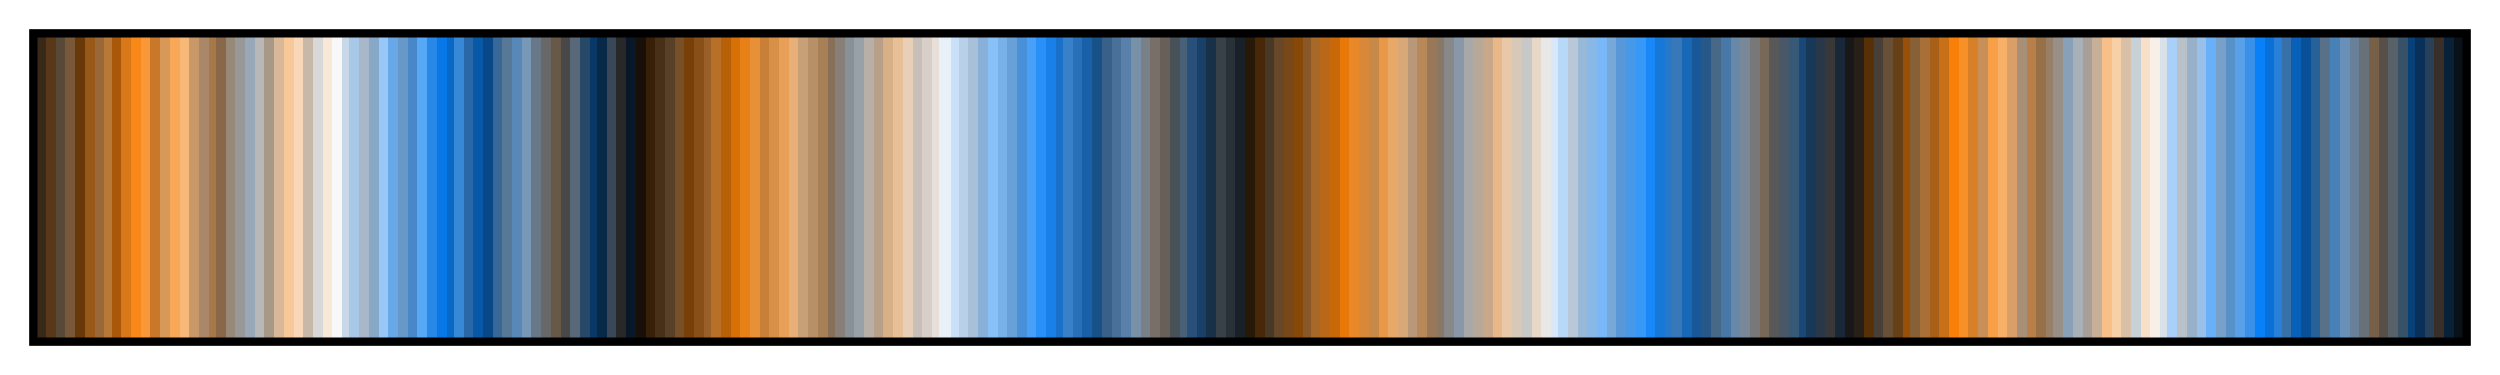 <svg height="45" viewBox="0 0 300 45" width="300" xmlns="http://www.w3.org/2000/svg" xmlns:xlink="http://www.w3.org/1999/xlink"><linearGradient id="a" gradientUnits="objectBoundingBox" spreadMethod="pad" x1="0%" x2="100%" y1="0%" y2="0%"><stop offset="0" stop-color="#382818"/><stop offset=".004" stop-color="#382818"/><stop offset=".004" stop-color="#583818"/><stop offset=".008" stop-color="#583818"/><stop offset=".008" stop-color="#584838"/><stop offset=".012" stop-color="#584838"/><stop offset=".012" stop-color="#785838"/><stop offset=".016" stop-color="#785838"/><stop offset=".016" stop-color="#683808"/><stop offset=".02" stop-color="#683808"/><stop offset=".02" stop-color="#985818"/><stop offset=".024" stop-color="#985818"/><stop offset=".024" stop-color="#986838"/><stop offset=".028" stop-color="#986838"/><stop offset=".028" stop-color="#b87838"/><stop offset=".031" stop-color="#b87838"/><stop offset=".031" stop-color="#a85808"/><stop offset=".035" stop-color="#a85808"/><stop offset=".035" stop-color="#d87818"/><stop offset=".039" stop-color="#d87818"/><stop offset=".039" stop-color="#f88818"/><stop offset=".043" stop-color="#f88818"/><stop offset=".043" stop-color="#f89838"/><stop offset=".047" stop-color="#f89838"/><stop offset=".047" stop-color="#c87828"/><stop offset=".051" stop-color="#c87828"/><stop offset=".051" stop-color="#d89858"/><stop offset=".055" stop-color="#d89858"/><stop offset=".055" stop-color="#f8a858"/><stop offset=".059" stop-color="#f8a858"/><stop offset=".059" stop-color="#f8b878"/><stop offset=".063" stop-color="#f8b878"/><stop offset=".063" stop-color="#c89868"/><stop offset=".067" stop-color="#c89868"/><stop offset=".067" stop-color="#a88868"/><stop offset=".071" stop-color="#a88868"/><stop offset=".071" stop-color="#a87848"/><stop offset=".074" stop-color="#a87848"/><stop offset=".074" stop-color="#886848"/><stop offset=".078" stop-color="#886848"/><stop offset=".078" stop-color="#988878"/><stop offset=".082" stop-color="#988878"/><stop offset=".082" stop-color="#989898"/><stop offset=".086" stop-color="#989898"/><stop offset=".086" stop-color="#98a8b8"/><stop offset=".09" stop-color="#98a8b8"/><stop offset=".09" stop-color="#b8b8b8"/><stop offset=".094" stop-color="#b8b8b8"/><stop offset=".094" stop-color="#a89888"/><stop offset=".098" stop-color="#a89888"/><stop offset=".098" stop-color="#d8b898"/><stop offset=".102" stop-color="#d8b898"/><stop offset=".102" stop-color="#f8c898"/><stop offset=".106" stop-color="#f8c898"/><stop offset=".106" stop-color="#f8d8b8"/><stop offset=".11" stop-color="#f8d8b8"/><stop offset=".11" stop-color="#c8b8a8"/><stop offset=".114" stop-color="#c8b8a8"/><stop offset=".114" stop-color="#d8d8d8"/><stop offset=".118" stop-color="#d8d8d8"/><stop offset=".118" stop-color="#f8e8d8"/><stop offset=".122" stop-color="#f8e8d8"/><stop offset=".122" stop-color="#f8f8f8"/><stop offset=".126" stop-color="#f8f8f8"/><stop offset=".126" stop-color="#c8d8e8"/><stop offset=".129" stop-color="#c8d8e8"/><stop offset=".129" stop-color="#a8c8e8"/><stop offset=".133" stop-color="#a8c8e8"/><stop offset=".133" stop-color="#a8b8c8"/><stop offset=".137" stop-color="#a8b8c8"/><stop offset=".137" stop-color="#88a8c8"/><stop offset=".141" stop-color="#88a8c8"/><stop offset=".141" stop-color="#98c8f8"/><stop offset=".145" stop-color="#98c8f8"/><stop offset=".145" stop-color="#68a8e8"/><stop offset=".149" stop-color="#68a8e8"/><stop offset=".149" stop-color="#6898c8"/><stop offset=".153" stop-color="#6898c8"/><stop offset=".153" stop-color="#4888c8"/><stop offset=".157" stop-color="#4888c8"/><stop offset=".157" stop-color="#58a8f8"/><stop offset=".161" stop-color="#58a8f8"/><stop offset=".161" stop-color="#2888e8"/><stop offset=".165" stop-color="#2888e8"/><stop offset=".165" stop-color="#0878e8"/><stop offset=".169" stop-color="#0878e8"/><stop offset=".169" stop-color="#0868c8"/><stop offset=".172" stop-color="#0868c8"/><stop offset=".172" stop-color="#3888d8"/><stop offset=".176" stop-color="#3888d8"/><stop offset=".176" stop-color="#2868a8"/><stop offset=".18" stop-color="#2868a8"/><stop offset=".18" stop-color="#0858a8"/><stop offset=".184" stop-color="#0858a8"/><stop offset=".184" stop-color="#084888"/><stop offset=".188" stop-color="#084888"/><stop offset=".188" stop-color="#386898"/><stop offset=".192" stop-color="#386898"/><stop offset=".192" stop-color="#587898"/><stop offset=".196" stop-color="#587898"/><stop offset=".196" stop-color="#5888b8"/><stop offset=".2" stop-color="#5888b8"/><stop offset=".2" stop-color="#7898b8"/><stop offset=".204" stop-color="#7898b8"/><stop offset=".204" stop-color="#687888"/><stop offset=".208" stop-color="#687888"/><stop offset=".208" stop-color="#686868"/><stop offset=".212" stop-color="#686868"/><stop offset=".212" stop-color="#685848"/><stop offset=".216" stop-color="#685848"/><stop offset=".216" stop-color="#484848"/><stop offset=".22" stop-color="#484848"/><stop offset=".22" stop-color="#586878"/><stop offset=".224" stop-color="#586878"/><stop offset=".224" stop-color="#284868"/><stop offset=".228" stop-color="#284868"/><stop offset=".228" stop-color="#083868"/><stop offset=".231" stop-color="#083868"/><stop offset=".231" stop-color="#082848"/><stop offset=".235" stop-color="#082848"/><stop offset=".235" stop-color="#384858"/><stop offset=".239" stop-color="#384858"/><stop offset=".239" stop-color="#282828"/><stop offset=".243" stop-color="#282828"/><stop offset=".243" stop-color="#081828"/><stop offset=".247" stop-color="#081828"/><stop offset=".247" stop-color="#181008"/><stop offset=".251" stop-color="#181008"/><stop offset=".251" stop-color="#382008"/><stop offset=".255" stop-color="#382008"/><stop offset=".255" stop-color="#483018"/><stop offset=".259" stop-color="#483018"/><stop offset=".259" stop-color="#584028"/><stop offset=".263" stop-color="#584028"/><stop offset=".263" stop-color="#785028"/><stop offset=".267" stop-color="#785028"/><stop offset=".267" stop-color="#784008"/><stop offset=".271" stop-color="#784008"/><stop offset=".271" stop-color="#885018"/><stop offset=".275" stop-color="#885018"/><stop offset=".275" stop-color="#986028"/><stop offset=".278" stop-color="#986028"/><stop offset=".278" stop-color="#b87028"/><stop offset=".282" stop-color="#b87028"/><stop offset=".282" stop-color="#b86008"/><stop offset=".286" stop-color="#b86008"/><stop offset=".286" stop-color="#d87008"/><stop offset=".29" stop-color="#d87008"/><stop offset=".29" stop-color="#e88018"/><stop offset=".294" stop-color="#e88018"/><stop offset=".294" stop-color="#e89038"/><stop offset=".298" stop-color="#e89038"/><stop offset=".298" stop-color="#c88038"/><stop offset=".302" stop-color="#c88038"/><stop offset=".302" stop-color="#d89048"/><stop offset=".306" stop-color="#d89048"/><stop offset=".306" stop-color="#e8a058"/><stop offset=".31" stop-color="#e8a058"/><stop offset=".31" stop-color="#e8b078"/><stop offset=".314" stop-color="#e8b078"/><stop offset=".314" stop-color="#c8a078"/><stop offset=".318" stop-color="#c8a078"/><stop offset=".318" stop-color="#b89068"/><stop offset=".322" stop-color="#b89068"/><stop offset=".322" stop-color="#a88058"/><stop offset=".326" stop-color="#a88058"/><stop offset=".326" stop-color="#887058"/><stop offset=".329" stop-color="#887058"/><stop offset=".329" stop-color="#888078"/><stop offset=".333" stop-color="#888078"/><stop offset=".333" stop-color="#889098"/><stop offset=".337" stop-color="#889098"/><stop offset=".337" stop-color="#98a0a8"/><stop offset=".341" stop-color="#98a0a8"/><stop offset=".341" stop-color="#b8b0a8"/><stop offset=".345" stop-color="#b8b0a8"/><stop offset=".345" stop-color="#b8a088"/><stop offset=".349" stop-color="#b8a088"/><stop offset=".349" stop-color="#d8b088"/><stop offset=".353" stop-color="#d8b088"/><stop offset=".353" stop-color="#e8c098"/><stop offset=".357" stop-color="#e8c098"/><stop offset=".357" stop-color="#e8d0b8"/><stop offset=".361" stop-color="#e8d0b8"/><stop offset=".361" stop-color="#c8c0b8"/><stop offset=".365" stop-color="#c8c0b8"/><stop offset=".365" stop-color="#d8d0c8"/><stop offset=".369" stop-color="#d8d0c8"/><stop offset=".369" stop-color="#e8e0d8"/><stop offset=".372" stop-color="#e8e0d8"/><stop offset=".372" stop-color="#e8f0f8"/><stop offset=".377" stop-color="#e8f0f8"/><stop offset=".377" stop-color="#c8e0f8"/><stop offset=".38" stop-color="#c8e0f8"/><stop offset=".38" stop-color="#b8d0e8"/><stop offset=".384" stop-color="#b8d0e8"/><stop offset=".384" stop-color="#a8c0d8"/><stop offset=".388" stop-color="#a8c0d8"/><stop offset=".388" stop-color="#88b0d8"/><stop offset=".392" stop-color="#88b0d8"/><stop offset=".392" stop-color="#88c0f8"/><stop offset=".396" stop-color="#88c0f8"/><stop offset=".396" stop-color="#78b0e8"/><stop offset=".4" stop-color="#78b0e8"/><stop offset=".4" stop-color="#68a0d8"/><stop offset=".404" stop-color="#68a0d8"/><stop offset=".404" stop-color="#4890d8"/><stop offset=".408" stop-color="#4890d8"/><stop offset=".408" stop-color="#48a0f8"/><stop offset=".412" stop-color="#48a0f8"/><stop offset=".412" stop-color="#2890f8"/><stop offset=".416" stop-color="#2890f8"/><stop offset=".416" stop-color="#1880e8"/><stop offset=".42" stop-color="#1880e8"/><stop offset=".42" stop-color="#1870c8"/><stop offset=".423" stop-color="#1870c8"/><stop offset=".423" stop-color="#3880c8"/><stop offset=".427" stop-color="#3880c8"/><stop offset=".427" stop-color="#2870b8"/><stop offset=".431" stop-color="#2870b8"/><stop offset=".431" stop-color="#1860a8"/><stop offset=".435" stop-color="#1860a8"/><stop offset=".435" stop-color="#185088"/><stop offset=".439" stop-color="#185088"/><stop offset=".439" stop-color="#386088"/><stop offset=".443" stop-color="#386088"/><stop offset=".443" stop-color="#487098"/><stop offset=".447" stop-color="#487098"/><stop offset=".447" stop-color="#5880a8"/><stop offset=".451" stop-color="#5880a8"/><stop offset=".451" stop-color="#7890a8"/><stop offset=".455" stop-color="#7890a8"/><stop offset=".455" stop-color="#788088"/><stop offset=".459" stop-color="#788088"/><stop offset=".459" stop-color="#787068"/><stop offset=".463" stop-color="#787068"/><stop offset=".463" stop-color="#686058"/><stop offset=".467" stop-color="#686058"/><stop offset=".467" stop-color="#485058"/><stop offset=".471" stop-color="#485058"/><stop offset=".471" stop-color="#486078"/><stop offset=".474" stop-color="#486078"/><stop offset=".474" stop-color="#285078"/><stop offset=".478" stop-color="#285078"/><stop offset=".478" stop-color="#184068"/><stop offset=".482" stop-color="#184068"/><stop offset=".482" stop-color="#183048"/><stop offset=".486" stop-color="#183048"/><stop offset=".486" stop-color="#384048"/><stop offset=".49" stop-color="#384048"/><stop offset=".49" stop-color="#283038"/><stop offset=".494" stop-color="#283038"/><stop offset=".494" stop-color="#182028"/><stop offset=".498" stop-color="#182028"/><stop offset=".498" stop-color="#281808"/><stop offset=".502" stop-color="#281808"/><stop offset=".502" stop-color="#482808"/><stop offset=".506" stop-color="#482808"/><stop offset=".506" stop-color="#483828"/><stop offset=".51" stop-color="#483828"/><stop offset=".51" stop-color="#684828"/><stop offset=".514" stop-color="#684828"/><stop offset=".514" stop-color="#784818"/><stop offset=".518" stop-color="#784818"/><stop offset=".518" stop-color="#884808"/><stop offset=".522" stop-color="#884808"/><stop offset=".522" stop-color="#885828"/><stop offset=".525" stop-color="#885828"/><stop offset=".525" stop-color="#a86828"/><stop offset=".529" stop-color="#a86828"/><stop offset=".529" stop-color="#b86818"/><stop offset=".533" stop-color="#b86818"/><stop offset=".533" stop-color="#c86808"/><stop offset=".537" stop-color="#c86808"/><stop offset=".537" stop-color="#e87808"/><stop offset=".541" stop-color="#e87808"/><stop offset=".541" stop-color="#e88828"/><stop offset=".545" stop-color="#e88828"/><stop offset=".545" stop-color="#d88838"/><stop offset=".549" stop-color="#d88838"/><stop offset=".549" stop-color="#c88848"/><stop offset=".553" stop-color="#c88848"/><stop offset=".553" stop-color="#e89848"/><stop offset=".557" stop-color="#e89848"/><stop offset=".557" stop-color="#e8a868"/><stop offset=".561" stop-color="#e8a868"/><stop offset=".561" stop-color="#d8a878"/><stop offset=".565" stop-color="#d8a878"/><stop offset=".565" stop-color="#b89878"/><stop offset=".569" stop-color="#b89878"/><stop offset=".569" stop-color="#b88858"/><stop offset=".573" stop-color="#b88858"/><stop offset=".573" stop-color="#987858"/><stop offset=".577" stop-color="#987858"/><stop offset=".577" stop-color="#887868"/><stop offset=".58" stop-color="#887868"/><stop offset=".58" stop-color="#888"/><stop offset=".584" stop-color="#888"/><stop offset=".584" stop-color="#8898a8"/><stop offset=".588" stop-color="#8898a8"/><stop offset=".588" stop-color="#a8a8a8"/><stop offset=".592" stop-color="#a8a8a8"/><stop offset=".592" stop-color="#b8a898"/><stop offset=".596" stop-color="#b8a898"/><stop offset=".596" stop-color="#c8a888"/><stop offset=".6" stop-color="#c8a888"/><stop offset=".6" stop-color="#e8b888"/><stop offset=".604" stop-color="#e8b888"/><stop offset=".604" stop-color="#e8c8a8"/><stop offset=".608" stop-color="#e8c8a8"/><stop offset=".608" stop-color="#d8c8b8"/><stop offset=".612" stop-color="#d8c8b8"/><stop offset=".612" stop-color="#c8c8c8"/><stop offset=".616" stop-color="#c8c8c8"/><stop offset=".616" stop-color="#e8d8c8"/><stop offset=".62" stop-color="#e8d8c8"/><stop offset=".62" stop-color="#e8e8e8"/><stop offset=".624" stop-color="#e8e8e8"/><stop offset=".624" stop-color="#d8e8f8"/><stop offset=".627" stop-color="#d8e8f8"/><stop offset=".627" stop-color="#b8d8f8"/><stop offset=".631" stop-color="#b8d8f8"/><stop offset=".631" stop-color="#b8c8d8"/><stop offset=".635" stop-color="#b8c8d8"/><stop offset=".635" stop-color="#98b8d8"/><stop offset=".639" stop-color="#98b8d8"/><stop offset=".639" stop-color="#88b8e8"/><stop offset=".643" stop-color="#88b8e8"/><stop offset=".643" stop-color="#78b8f8"/><stop offset=".647" stop-color="#78b8f8"/><stop offset=".647" stop-color="#78a8d8"/><stop offset=".651" stop-color="#78a8d8"/><stop offset=".651" stop-color="#5898d8"/><stop offset=".655" stop-color="#5898d8"/><stop offset=".655" stop-color="#4898e8"/><stop offset=".659" stop-color="#4898e8"/><stop offset=".659" stop-color="#3898f8"/><stop offset=".663" stop-color="#3898f8"/><stop offset=".663" stop-color="#1888f8"/><stop offset=".667" stop-color="#1888f8"/><stop offset=".667" stop-color="#1878d8"/><stop offset=".671" stop-color="#1878d8"/><stop offset=".671" stop-color="#2878c8"/><stop offset=".674" stop-color="#2878c8"/><stop offset=".674" stop-color="#3878b8"/><stop offset=".678" stop-color="#3878b8"/><stop offset=".678" stop-color="#1868b8"/><stop offset=".682" stop-color="#1868b8"/><stop offset=".682" stop-color="#185898"/><stop offset=".686" stop-color="#185898"/><stop offset=".686" stop-color="#285888"/><stop offset=".69" stop-color="#285888"/><stop offset=".69" stop-color="#486888"/><stop offset=".694" stop-color="#486888"/><stop offset=".694" stop-color="#4878a8"/><stop offset=".698" stop-color="#4878a8"/><stop offset=".698" stop-color="#6888a8"/><stop offset=".702" stop-color="#6888a8"/><stop offset=".702" stop-color="#788898"/><stop offset=".706" stop-color="#788898"/><stop offset=".706" stop-color="#787878"/><stop offset=".71" stop-color="#787878"/><stop offset=".71" stop-color="#786858"/><stop offset=".714" stop-color="#786858"/><stop offset=".714" stop-color="#585858"/><stop offset=".718" stop-color="#585858"/><stop offset=".718" stop-color="#485868"/><stop offset=".722" stop-color="#485868"/><stop offset=".722" stop-color="#385878"/><stop offset=".726" stop-color="#385878"/><stop offset=".726" stop-color="#184878"/><stop offset=".729" stop-color="#184878"/><stop offset=".729" stop-color="#183858"/><stop offset=".733" stop-color="#183858"/><stop offset=".733" stop-color="#283848"/><stop offset=".737" stop-color="#283848"/><stop offset=".737" stop-color="#383838"/><stop offset=".741" stop-color="#383838"/><stop offset=".741" stop-color="#182838"/><stop offset=".745" stop-color="#182838"/><stop offset=".745" stop-color="#181818"/><stop offset=".749" stop-color="#181818"/><stop offset=".749" stop-color="#282018"/><stop offset=".753" stop-color="#282018"/><stop offset=".753" stop-color="#583008"/><stop offset=".757" stop-color="#583008"/><stop offset=".757" stop-color="#484038"/><stop offset=".761" stop-color="#484038"/><stop offset=".761" stop-color="#685038"/><stop offset=".765" stop-color="#685038"/><stop offset=".765" stop-color="#684018"/><stop offset=".769" stop-color="#684018"/><stop offset=".769" stop-color="#985008"/><stop offset=".772" stop-color="#985008"/><stop offset=".772" stop-color="#886038"/><stop offset=".776" stop-color="#886038"/><stop offset=".776" stop-color="#a87038"/><stop offset=".78" stop-color="#a87038"/><stop offset=".78" stop-color="#a86018"/><stop offset=".784" stop-color="#a86018"/><stop offset=".784" stop-color="#c87018"/><stop offset=".788" stop-color="#c87018"/><stop offset=".788" stop-color="#f88008"/><stop offset=".792" stop-color="#f88008"/><stop offset=".792" stop-color="#f89028"/><stop offset=".796" stop-color="#f89028"/><stop offset=".796" stop-color="#d88028"/><stop offset=".8" stop-color="#d88028"/><stop offset=".8" stop-color="#c89058"/><stop offset=".804" stop-color="#c89058"/><stop offset=".804" stop-color="#f8a048"/><stop offset=".808" stop-color="#f8a048"/><stop offset=".808" stop-color="#f8b068"/><stop offset=".812" stop-color="#f8b068"/><stop offset=".812" stop-color="#d8a068"/><stop offset=".816" stop-color="#d8a068"/><stop offset=".816" stop-color="#a89078"/><stop offset=".82" stop-color="#a89078"/><stop offset=".82" stop-color="#b88048"/><stop offset=".824" stop-color="#b88048"/><stop offset=".824" stop-color="#987048"/><stop offset=".828" stop-color="#987048"/><stop offset=".828" stop-color="#988068"/><stop offset=".831" stop-color="#988068"/><stop offset=".831" stop-color="#989088"/><stop offset=".835" stop-color="#989088"/><stop offset=".835" stop-color="#88a0b8"/><stop offset=".839" stop-color="#88a0b8"/><stop offset=".839" stop-color="#a8b0b8"/><stop offset=".843" stop-color="#a8b0b8"/><stop offset=".843" stop-color="#a8a098"/><stop offset=".847" stop-color="#a8a098"/><stop offset=".847" stop-color="#c8b098"/><stop offset=".851" stop-color="#c8b098"/><stop offset=".851" stop-color="#f8c088"/><stop offset=".855" stop-color="#f8c088"/><stop offset=".855" stop-color="#f8d0a8"/><stop offset=".859" stop-color="#f8d0a8"/><stop offset=".859" stop-color="#d8c0a8"/><stop offset=".863" stop-color="#d8c0a8"/><stop offset=".863" stop-color="#c8d0d8"/><stop offset=".867" stop-color="#c8d0d8"/><stop offset=".867" stop-color="#f8e0c8"/><stop offset=".871" stop-color="#f8e0c8"/><stop offset=".871" stop-color="#f8f0e8"/><stop offset=".875" stop-color="#f8f0e8"/><stop offset=".875" stop-color="#d8e0e8"/><stop offset=".878" stop-color="#d8e0e8"/><stop offset=".878" stop-color="#a8d0f8"/><stop offset=".882" stop-color="#a8d0f8"/><stop offset=".882" stop-color="#b8c0c8"/><stop offset=".886" stop-color="#b8c0c8"/><stop offset=".886" stop-color="#98b0c8"/><stop offset=".89" stop-color="#98b0c8"/><stop offset=".89" stop-color="#98c0e8"/><stop offset=".894" stop-color="#98c0e8"/><stop offset=".894" stop-color="#68b0f8"/><stop offset=".898" stop-color="#68b0f8"/><stop offset=".898" stop-color="#78a0c8"/><stop offset=".902" stop-color="#78a0c8"/><stop offset=".902" stop-color="#5890c8"/><stop offset=".906" stop-color="#5890c8"/><stop offset=".906" stop-color="#58a0e8"/><stop offset=".91" stop-color="#58a0e8"/><stop offset=".91" stop-color="#3890e8"/><stop offset=".914" stop-color="#3890e8"/><stop offset=".914" stop-color="#0880f8"/><stop offset=".918" stop-color="#0880f8"/><stop offset=".918" stop-color="#0870d8"/><stop offset=".922" stop-color="#0870d8"/><stop offset=".922" stop-color="#2880d8"/><stop offset=".925" stop-color="#2880d8"/><stop offset=".925" stop-color="#3870a8"/><stop offset=".929" stop-color="#3870a8"/><stop offset=".929" stop-color="#0860b8"/><stop offset=".933" stop-color="#0860b8"/><stop offset=".933" stop-color="#085098"/><stop offset=".937" stop-color="#085098"/><stop offset=".937" stop-color="#286098"/><stop offset=".941" stop-color="#286098"/><stop offset=".941" stop-color="#587088"/><stop offset=".945" stop-color="#587088"/><stop offset=".945" stop-color="#4880b8"/><stop offset=".949" stop-color="#4880b8"/><stop offset=".949" stop-color="#6890b8"/><stop offset=".953" stop-color="#6890b8"/><stop offset=".953" stop-color="#688098"/><stop offset=".957" stop-color="#688098"/><stop offset=".957" stop-color="#687078"/><stop offset=".961" stop-color="#687078"/><stop offset=".961" stop-color="#786048"/><stop offset=".965" stop-color="#786048"/><stop offset=".965" stop-color="#585048"/><stop offset=".969" stop-color="#585048"/><stop offset=".969" stop-color="#586068"/><stop offset=".973" stop-color="#586068"/><stop offset=".973" stop-color="#385068"/><stop offset=".977" stop-color="#385068"/><stop offset=".977" stop-color="#084078"/><stop offset=".98" stop-color="#084078"/><stop offset=".98" stop-color="#083058"/><stop offset=".984" stop-color="#083058"/><stop offset=".984" stop-color="#284058"/><stop offset=".988" stop-color="#284058"/><stop offset=".988" stop-color="#383028"/><stop offset=".992" stop-color="#383028"/><stop offset=".992" stop-color="#082038"/><stop offset=".996" stop-color="#082038"/><stop offset=".996" stop-color="#081018"/><stop offset="1" stop-color="#081018"/></linearGradient><path d="m4 4h292v37h-292z" fill="url(#a)" stroke="#000"/></svg>
